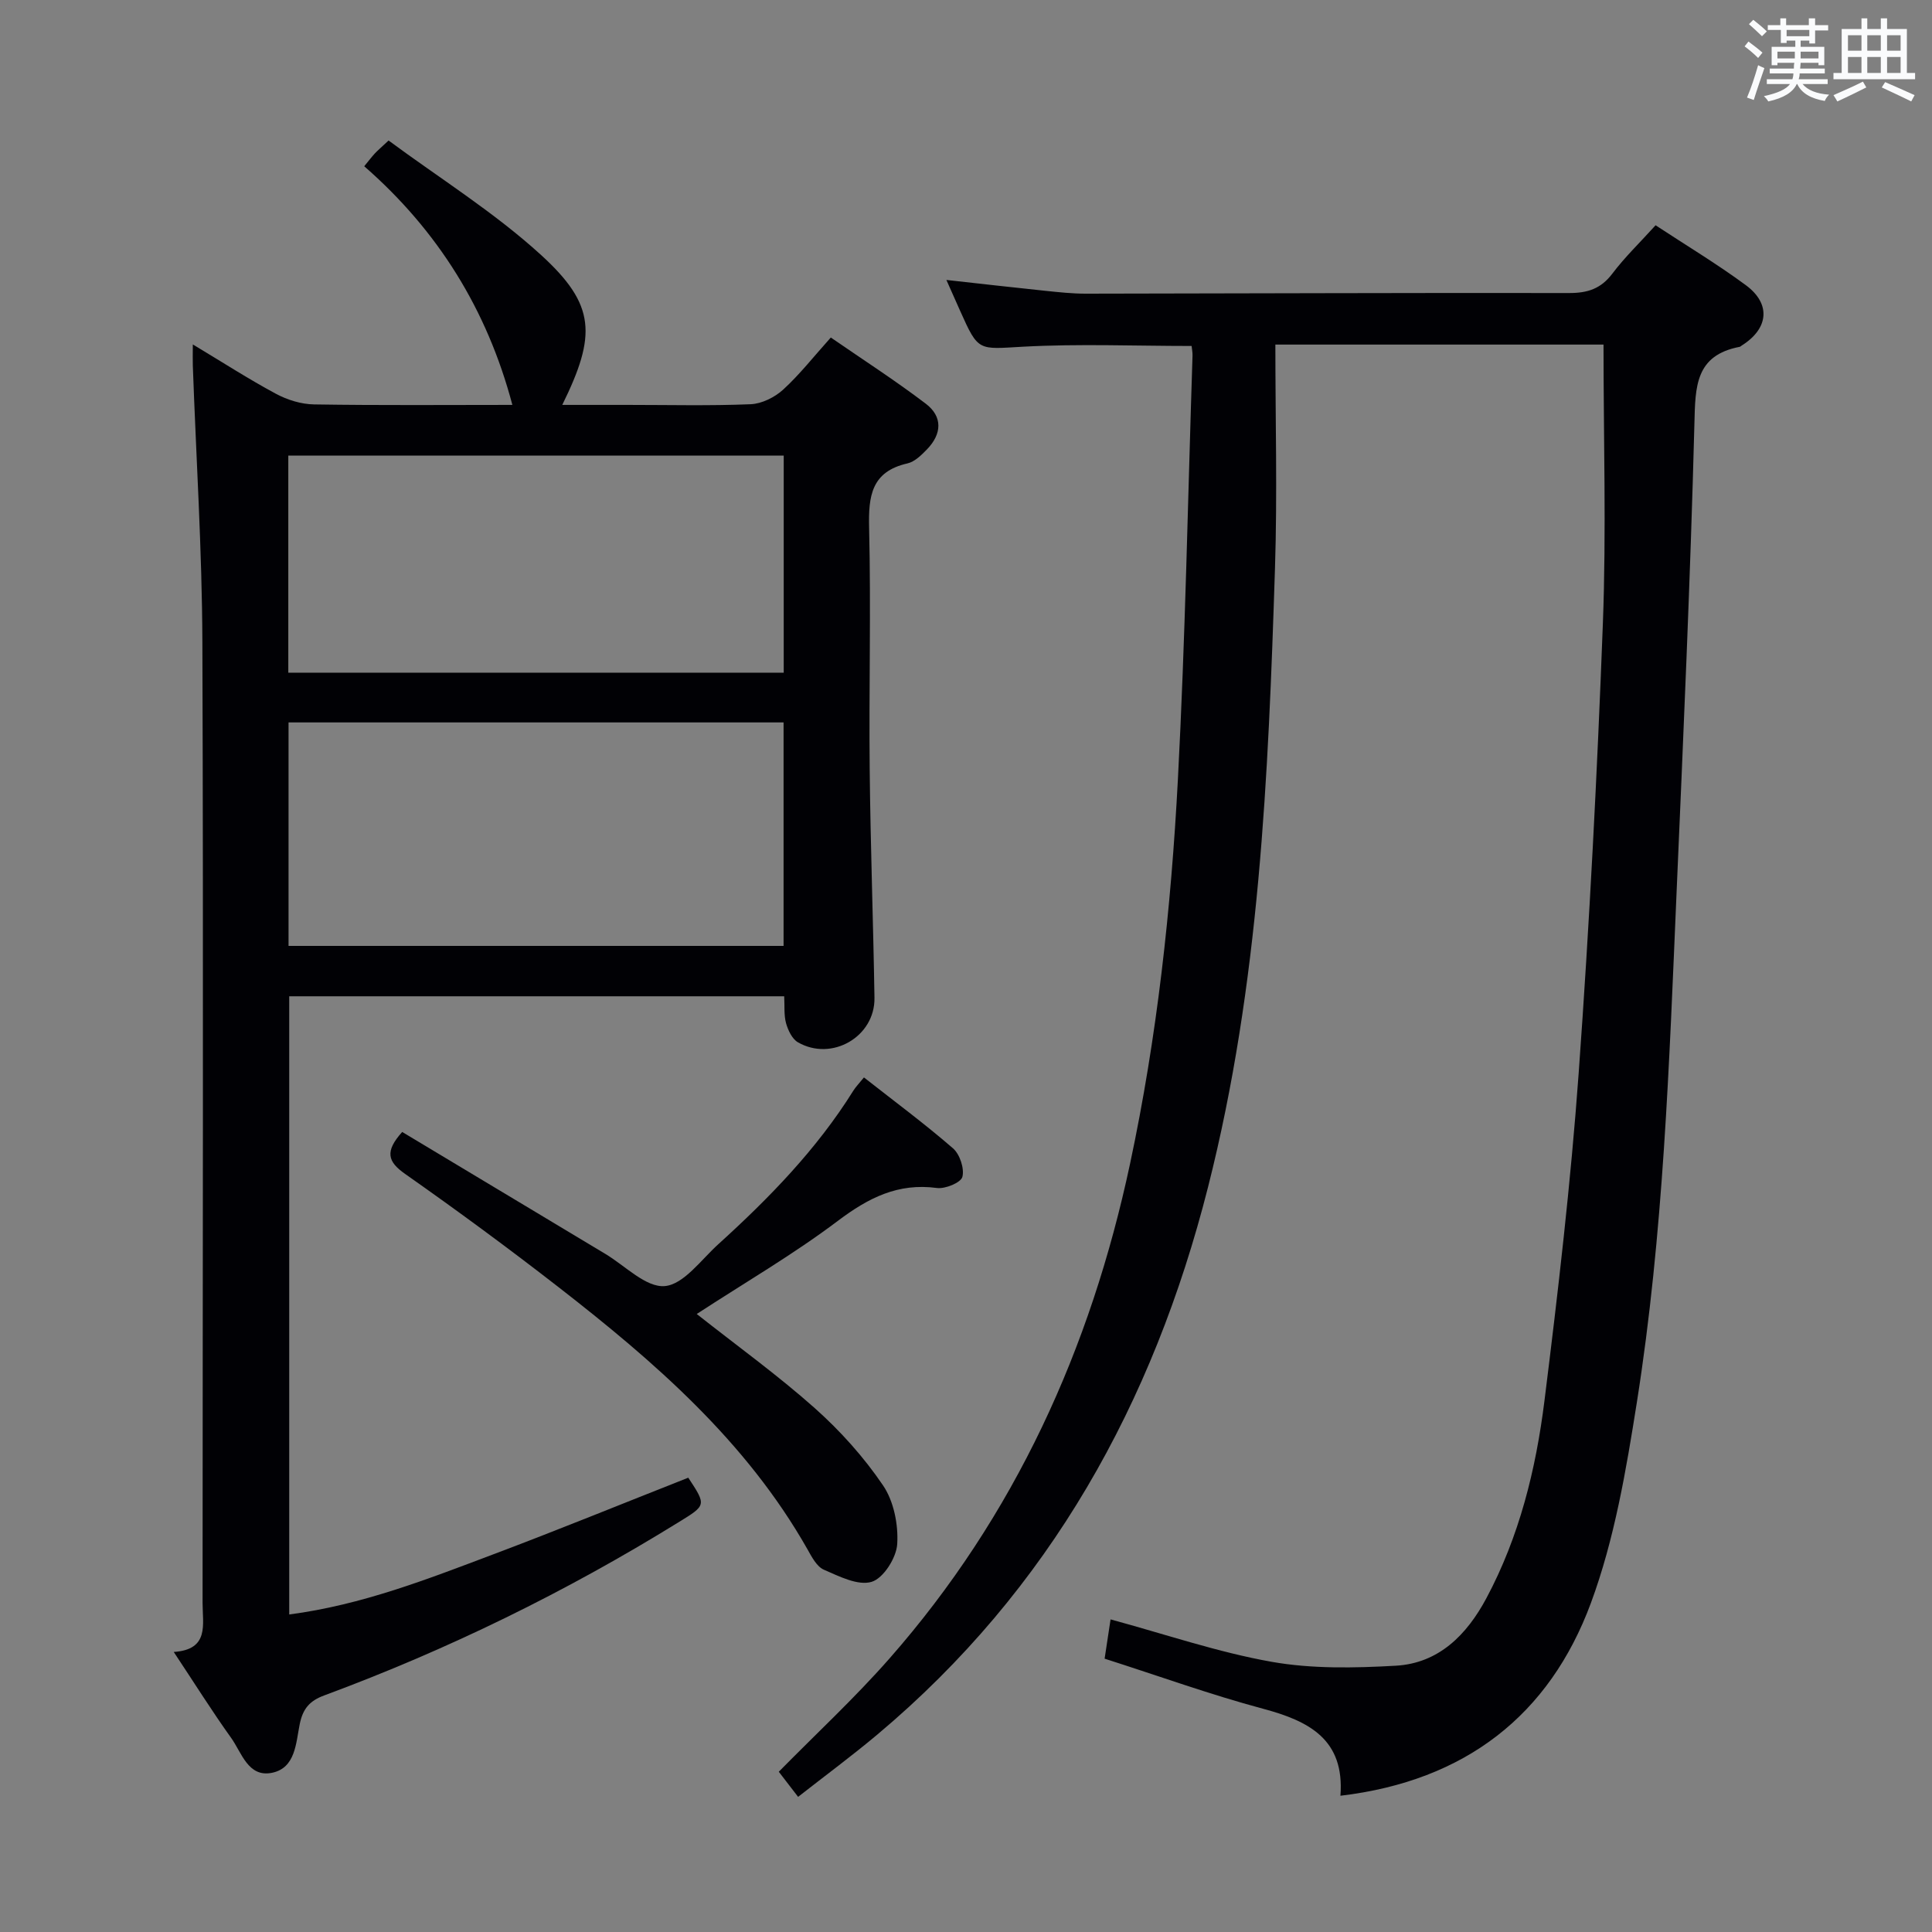 <svg enable-background="new 0 0 400 400" viewBox="0 0 400 400" xmlns="http://www.w3.org/2000/svg"><rect x="0" y="0" width="400" height="400" fill="#808080" stroke="none"/><g fill="#010105"><path d="m277.52 371.79c.9-11.66-6.49-15.47-16.05-18.02-10.86-2.91-21.47-6.75-32.77-10.36.39-2.57.8-5.28 1.23-8.13 11.34 3.07 22.19 6.8 33.35 8.78 8.36 1.48 17.14 1.29 25.68.81 8.93-.5 14.73-6.41 18.77-13.96 6.83-12.77 10.26-26.69 12.03-40.87 2.82-22.57 5.45-45.2 7.09-67.89 2.24-31 3.84-62.07 5.01-93.13.72-19.09.13-38.23.13-57.68-21.7 0-44.08 0-67.94 0 0 15.51.42 30.95-.08 46.36-1.38 43.03-3.19 86.04-13.86 128.08-11.35 44.71-32.74 83.35-68.44 113.32-5.22 4.38-10.71 8.44-16.43 12.92-1.41-1.84-2.7-3.52-4-5.2 7.7-7.83 15.73-15.27 22.92-23.45 25.96-29.55 41.64-64.13 49.81-102.45 5.6-26.26 8.49-52.83 9.9-79.54 1.54-29.23 2.07-58.51 3.03-87.77.02-.64-.12-1.29-.19-1.98-11.71 0-23.32-.48-34.87.15-9.29.51-9.25 1.11-13.04-7.39-.87-1.96-1.75-3.92-2.86-6.43 7.15.79 13.81 1.56 20.49 2.25 2.81.29 5.63.6 8.45.59 33.33-.04 66.65-.19 99.98-.13 3.82.01 6.59-.88 8.96-4.02 2.59-3.43 5.73-6.45 8.95-10.01 6.31 4.15 12.72 8 18.71 12.42 5.25 3.89 4.68 9-.89 12.49-.14.09-.27.23-.42.26-9.19 1.76-9.17 8.23-9.36 15.89-.84 32.42-2.3 64.83-3.7 97.24-1.52 35.21-2.7 70.48-8.21 105.36-2.22 14.04-4.63 28.37-9.53 41.61-8.58 23.16-25.96 36.81-51.85 39.88z"/><path d="m39.92 71.31c6.15 3.69 11.55 7.18 17.21 10.22 2.36 1.27 5.24 2.16 7.89 2.2 13.78.22 27.56.1 41.06.1-5.21-19.67-15.37-36.05-30.67-49.41.95-1.16 1.53-1.92 2.17-2.62.56-.61 1.2-1.14 2.87-2.71 10.51 7.78 21.87 14.85 31.59 23.72 11.29 10.31 11.49 16.56 4.37 31.02h13.52c8.5 0 17.01.21 25.49-.14 2.31-.1 4.98-1.43 6.72-3.02 3.42-3.12 6.3-6.82 9.87-10.79 6.67 4.6 13.35 8.9 19.66 13.7 3.53 2.68 3.36 6.27.22 9.49-1.14 1.17-2.52 2.53-4 2.87-7.5 1.7-8.11 6.77-7.95 13.35.4 16.65-.05 33.32.12 49.99.16 15.77.74 31.54.99 47.31.13 8.05-8.84 13.25-15.86 9.2-1.19-.69-2.03-2.48-2.44-3.92-.47-1.69-.28-3.57-.39-5.6-34.25 0-68.18 0-102.48 0v127.99c15.08-1.98 28.63-7.32 42.22-12.44 13.51-5.09 26.88-10.55 40.4-15.88 3.79 5.76 3.74 5.68-2.07 9.26-23.26 14.38-47.7 26.34-73.33 35.83-3.06 1.13-4.4 2.8-5.04 5.91-.8 3.93-.86 9.1-5.75 10.1-4.95 1-6.26-4.17-8.47-7.25-3.97-5.54-7.59-11.33-11.87-17.77 7.41-.49 5.97-5.66 5.97-10.16.01-66.32.19-132.64-.04-198.96-.07-19.08-1.3-38.16-1.98-57.24-.04-1.14 0-2.26 0-4.35zm122.31 124.53c0-15.76 0-30.99 0-46.27-34.36 0-68.36 0-102.49 0v46.27zm-102.54-56.57h102.57c0-15.19 0-30.07 0-44.94-34.36 0-68.38 0-102.57 0z"/><path d="m144.25 272.05c8.36 6.6 16.75 12.65 24.44 19.49 5.29 4.71 10.16 10.14 14.13 15.99 2.23 3.28 3.19 8.12 2.94 12.15-.17 2.84-2.85 7.08-5.29 7.82-2.82.86-6.73-1.13-9.9-2.51-1.47-.64-2.5-2.64-3.39-4.22-12.69-22.39-31.66-38.83-51.58-54.31-10.38-8.07-20.99-15.87-31.75-23.43-3.6-2.53-4.21-4.63-.58-8.67 13.9 8.34 27.97 16.8 42.05 25.24 4.1 2.46 8.43 7.01 12.32 6.67 3.92-.34 7.52-5.45 11.08-8.67 10.51-9.53 20.38-19.65 27.95-31.78.51-.81 1.2-1.51 2.2-2.75 6.29 4.94 12.56 9.58 18.44 14.68 1.41 1.23 2.39 4.18 1.94 5.91-.32 1.2-3.55 2.53-5.28 2.3-8.04-1.08-14.15 2.03-20.45 6.77-9.24 6.97-19.32 12.83-29.27 19.32z"/></g><path d="m361.2 9.6.8-1c.9.7 1.9 1.4 2.9 2.3l-.9 1.1c-1-1-2-1.8-2.8-2.4zm.5 10.6c.9-2.1 1.6-4.3 2.3-6.7.4.2.8.4 1.3.6-.7 2.1-1.5 4.3-2.2 6.6zm.4-15.2.9-.9c1 .8 2 1.6 2.8 2.4l-1 1c-.9-.9-1.8-1.7-2.7-2.5zm12.5-1.2h1.2v1.4h2.7v1.1h-2.7v2.7h-1.2v-.6h-1.8v1.3h4.9v3.8h-1.2v-.5h-3.7c0 .4-.1.9-.1 1.2h5.1v1h-5.2c0 .5-.1.9-.2 1.2h6v1h-5.2c1.1 1.3 2.9 2 5.5 2.2-.4.4-.7.8-.9 1.3-2.9-.5-4.8-1.6-5.7-3.5h-.1c-.8 1.7-2.7 2.9-5.9 3.6-.2-.4-.6-.8-.9-1.1 2.8-.6 4.6-1.4 5.4-2.5h-4.8v-1h5.3c.1-.3.2-.7.2-1.2h-4.9v-1h5c0-.4 0-.8.1-1.2h-3.5v.5h-1.2v-3.8h4.9v-1.3h-1.8v.5h-1.2v-2.7h-2.7v-1h2.6v-1.4h1.2v1.4h4.7v-1.4zm-6.6 8.3h3.6c0-.4 0-.9 0-1.4h-3.6zm1.9-4.6h4.7v-1.3h-4.7zm6.6 3.2h-3.7v1.4h3.7z" fill="#fafbfc"/><path d="m385.3 3.8h1.3v2.2h2.8v-2.2h1.3v2.2h4.1v9.1h1.7v1.3h-16.9v-1.3h1.7v-9.1h4.1v-2.2zm.4 13.1.7 1.2c-1.8.9-3.8 1.9-6 2.9-.2-.4-.5-.8-.8-1.3 2.3-1 4.3-1.9 6.1-2.8zm-3.1-6.4h2.8v-3.2h-2.8zm0 4.6h2.8v-3.3h-2.8zm4-4.6h2.8v-3.2h-2.8zm0 4.6h2.8v-3.3h-2.8zm3.7 1.9c2.1.9 4.1 1.8 6.1 2.7l-.7 1.3c-2.2-1.1-4.2-2-6.1-2.9zm3.2-9.7h-2.8v3.2h2.8zm-2.8 7.8h2.8v-3.3h-2.8z" fill="#fafbfc"/></svg>